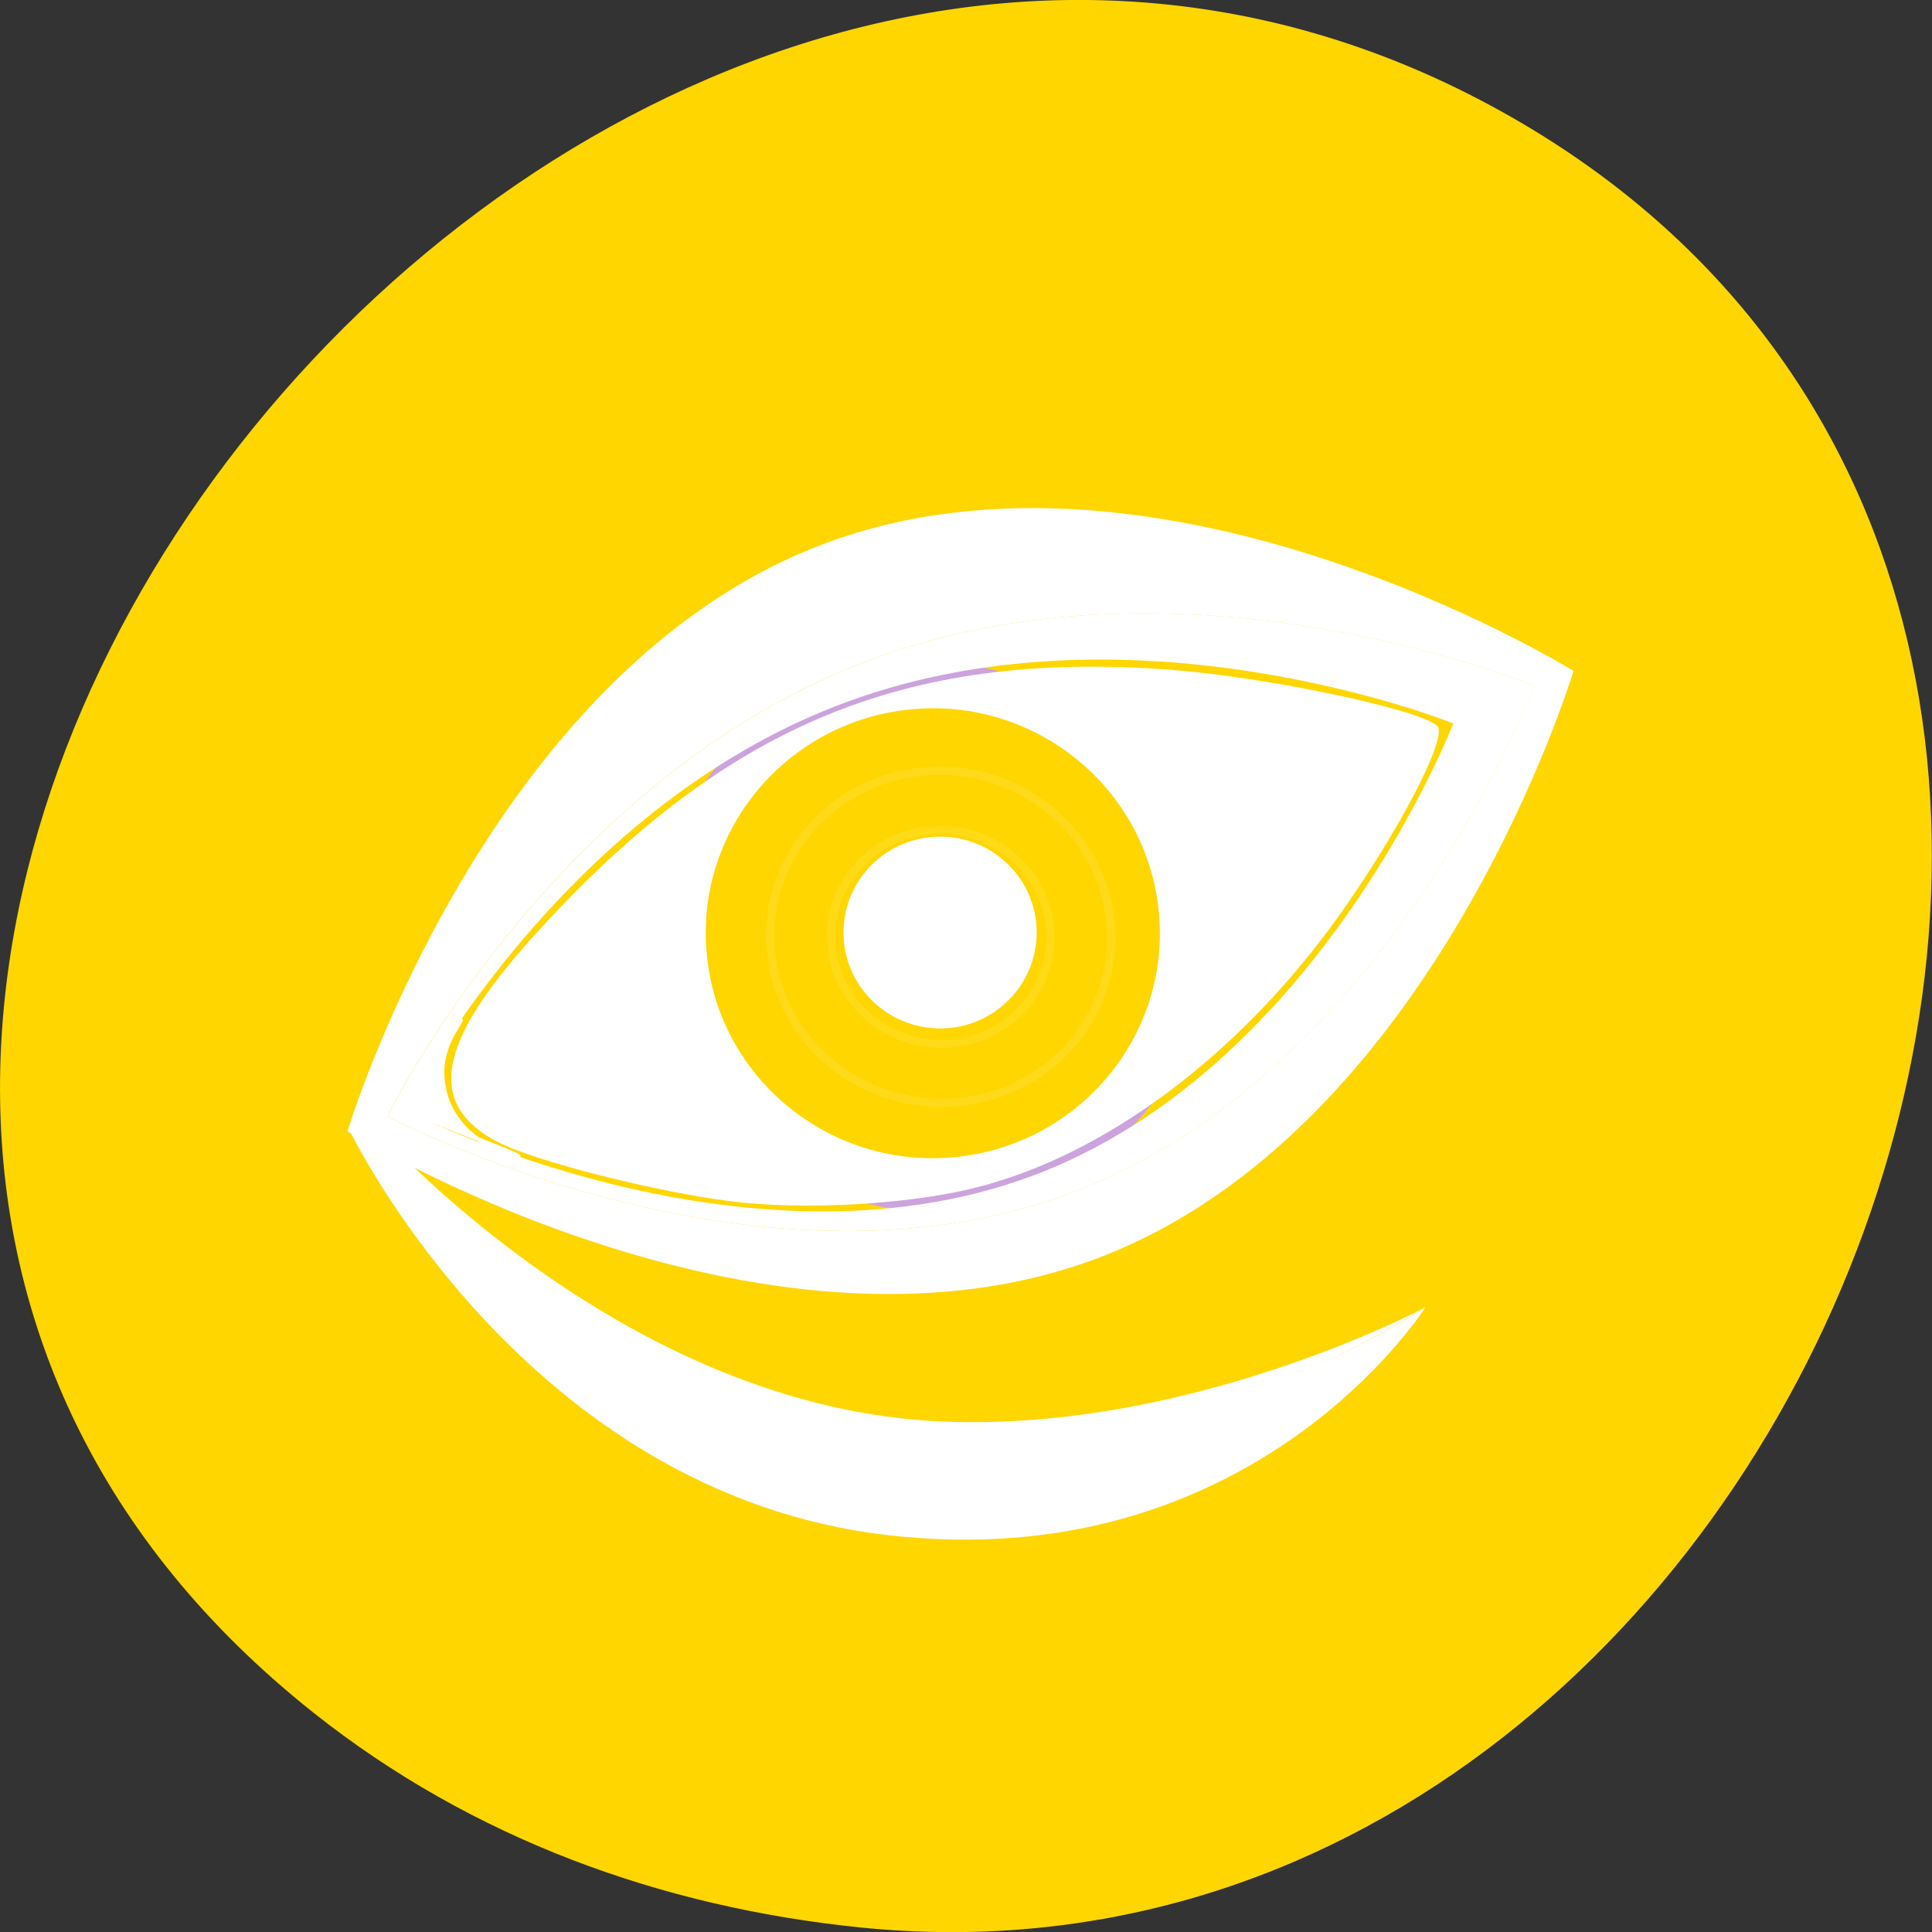 <svg xmlns="http://www.w3.org/2000/svg" xmlns:xlink="http://www.w3.org/1999/xlink" viewBox="0 0 22 22"><rect x="0" y="0" width="22" height="22" fill="#333333" stroke="none"/><defs><g id="3" clip-path="url(#2)"><path d="m 71.1 42.638 c 0.006 -7.139 -5.83 -12.892 -13.05 -12.9 c -7.221 -0.009 -13.1 5.761 -13.1 12.901 c -0.003 7.106 5.867 12.861 13.09 12.87 c 7.221 0.009 13.1 -5.761 13.07 -12.87" transform="matrix(0.116 -0.011 0.012 0.115 3.498 6.478)" fill="#cca3dc" stroke="#fff"/></g><g id="6" clip-path="url(#5)"><path d="m 78.36 42.616 c 0.026 -11.05 -9.1 -20.02 -20.335 -20.02 c -11.204 0.001 -20.336 8.98 -20.329 20.03 c 0.007 11.05 9.1 20.02 20.335 20.02 c 11.237 0.003 20.336 -8.98 20.329 -20.03" transform="matrix(0.116 -0.011 0.012 0.115 3.498 6.478)" fill="#cca3dc" stroke="#fff"/></g><g id="9" clip-path="url(#8)"><path d="m 71.11 42.621 c 0.015 -7.123 -5.851 -12.888 -13.08 -12.865 c -7.222 -0.019 -13.05 5.735 -13.07 12.858 c -0.015 7.123 5.851 12.888 13.07 12.906 c 7.226 -0.022 13.1 -5.772 13.07 -12.899" transform="matrix(0.095 -0.009 0.01 0.094 4.772 7.183)" fill="#ffd600" stroke="#fff"/></g><g id="C" clip-path="url(#B)"><path d="m 78.37 42.603 c -0.005 -11.02 -9.12 -20.01 -20.325 -20.01 c -11.245 -0.007 -20.354 8.981 -20.352 20.04 c 0.001 11.06 9.12 20.01 20.325 20.01 c 11.245 0.007 20.354 -8.981 20.352 -20.04" transform="matrix(0.095 -0.009 0.01 0.094 4.772 7.183)" fill="#ffd600" stroke="#fff"/></g><clipPath id="8"><path d="M 0,0 H22 V22 H0 z"/></clipPath><clipPath id="2"><path d="M 0,0 H22 V22 H0 z"/></clipPath><clipPath id="5"><path d="M 0,0 H22 V22 H0 z"/></clipPath><clipPath id="B"><path d="M 0,0 H22 V22 H0 z"/></clipPath><filter id="0" filterUnits="objectBoundingBox" x="0" y="0" width="22" height="22"><feColorMatrix type="matrix" in="SourceGraphic" values="0 0 0 0 1 0 0 0 0 1 0 0 0 0 1 0 0 0 1 0"/></filter><mask id="A"><g filter="url(#0)"><path fill-opacity="0.102" d="M 0,0 H22 V22 H0 z"/></g></mask><mask id="4"><g filter="url(#0)"><path fill-opacity="0.102" d="M 0,0 H22 V22 H0 z"/></g></mask><mask id="7"><g filter="url(#0)"><path fill-opacity="0.102" d="M 0,0 H22 V22 H0 z"/></g></mask><mask id="1"><g filter="url(#0)"><path fill-opacity="0.102" d="M 0,0 H22 V22 H0 z"/></g></mask></defs><path d="m 3.566 19.5 c -9.871 -7.844 2.773 -24.03 13.41 -18.297 c 10.02 5.406 3.703 21.844 -7.172 20.746 c -2.27 -0.23 -4.426 -1.01 -6.238 -2.449" fill="#ffd600"/><g fill="#fff"><path d="m 3.969 12.848 c 0.02 0.043 1.996 4.156 6.141 4.633 c 4.18 0.484 6.121 -2.594 6.121 -2.594 c -0.027 0.016 -2.762 1.809 -5.629 1.637 c -3.645 -0.215 -6.41 -3.766 -6.437 -3.797"/><path d="m 10.367 16.641 c 2.871 0.172 5.836 -1.738 5.863 -1.754 c -0.027 0.016 -2.762 1.465 -5.629 1.293 c -3.645 -0.219 -6.41 -3.422 -6.437 -3.453 c 0.027 0.031 2.559 3.699 6.203 3.914"/></g><path d="m 7.488 10.984 c 0.172 1.711 1.719 2.965 3.445 2.797 c 1.727 -0.172 2.988 -1.707 2.816 -3.418 c -0.172 -1.715 -1.719 -2.969 -3.445 -2.797 c -1.723 0.172 -2.988 1.703 -2.816 3.418" fill="#cca3dc"/><use xlink:href="#3" mask="url(#1)"/><use xlink:href="#6" mask="url(#4)"/><g fill="#cca3dc"><path d="m 12.05 10.664 c 0 0.734 -0.602 1.328 -1.34 1.328 c -0.738 0 -1.34 -0.594 -1.34 -1.328 c 0 -0.734 0.602 -1.328 1.34 -1.328 c 0.738 0 1.34 0.594 1.34 1.328"/><path d="m 11.574 10.664 c 0 0.473 -0.387 0.852 -0.859 0.852 c -0.477 0 -0.859 -0.379 -0.859 -0.852 c 0 -0.473 0.383 -0.855 0.859 -0.855 c 0.473 0 0.859 0.383 0.859 0.855"/><path d="m 9.93 10.742 c 0.043 0.43 0.43 0.742 0.863 0.699 c 0.434 -0.043 0.75 -0.426 0.707 -0.855 c -0.043 -0.43 -0.43 -0.746 -0.863 -0.703 c -0.434 0.043 -0.75 0.43 -0.707 0.859 m 0.047 -0.004 c -0.039 -0.406 0.258 -0.766 0.664 -0.805 c 0.406 -0.043 0.77 0.254 0.813 0.656 c 0.039 0.402 -0.258 0.766 -0.664 0.805 c -0.406 0.039 -0.77 -0.254 -0.813 -0.656"/><path d="m 10.129 10.492 c 0.016 0.168 0.172 0.289 0.344 0.27 c 0.176 -0.016 0.305 -0.164 0.285 -0.332 c -0.016 -0.164 -0.172 -0.285 -0.344 -0.27 c -0.176 0.02 -0.301 0.168 -0.285 0.332"/><path d="m 11.43 10.855 c -0.02 -0.199 -0.199 -0.344 -0.402 -0.324 c -0.203 0.023 -0.352 0.199 -0.328 0.398 c 0.02 0.199 0.199 0.344 0.402 0.324 c 0.203 -0.02 0.348 -0.199 0.328 -0.398"/><path d="m 10.07 10.117 c 0.059 0.578 0.633 0.992 1.285 0.93 c 0.648 -0.066 1.129 -0.586 1.07 -1.164 c -0.059 -0.578 -0.633 -0.992 -1.281 -0.93 c -0.652 0.066 -1.133 0.586 -1.074 1.164"/></g><g fill="#fff"><path d="m 8.301 13.676 c -0.836 -0.105 -2.191 -0.449 -2.617 -0.664 c -0.828 -0.422 -0.719 -1.113 0.363 -2.32 c 2.176 -2.422 4.238 -3.293 7.281 -3.066 c 1.082 0.082 2.852 0.453 3.039 0.641 c 0.125 0.125 -0.449 1.223 -1.137 2.184 c -1.137 1.582 -2.664 2.715 -4.141 3.078 c -0.773 0.191 -1.961 0.254 -2.785 0.148 m 3.598 -0.922 c 0.805 -0.445 1.34 -1.469 1.227 -2.316 c -0.168 -1.203 -1.172 -2.074 -2.391 -2.074 c -0.621 0 -0.918 0.09 -1.422 0.438 c -0.457 0.313 -0.383 0.391 0.086 0.086 c 1.016 -0.66 2.227 -0.504 3.039 0.395 c 0.887 0.984 0.629 2.602 -0.531 3.32 c -0.406 0.25 -0.539 0.281 -1.164 0.281 c -0.762 -0.004 -1.137 -0.141 -1.625 -0.594 c -0.762 -0.707 -0.91 -2.01 -0.324 -2.832 c 0.102 -0.141 0.141 -0.258 0.094 -0.258 c -0.051 0 -0.203 0.219 -0.336 0.484 c -0.465 0.938 -0.277 1.988 0.488 2.723 c 0.773 0.742 1.906 0.879 2.859 0.348 m -0.883 -0.57 c 0.184 -0.059 0.137 -0.078 -0.234 -0.086 c -0.871 -0.016 -1.383 -0.473 -1.535 -1.383 l -0.074 -0.441 l -0.012 0.465 c -0.012 0.598 0.309 1.109 0.863 1.359 c 0.41 0.188 0.621 0.203 0.992 0.086 m 0.688 -0.289 c 0.137 -0.105 0.305 -0.309 0.379 -0.445 c 0.141 -0.273 0.301 -1.027 0.199 -0.934 c -0.035 0.035 -0.082 0.176 -0.109 0.316 c -0.074 0.402 -0.289 0.754 -0.621 1.016 c -0.164 0.133 -0.258 0.242 -0.199 0.242 c 0.059 0 0.215 -0.086 0.352 -0.195 m -2.039 -2.227 c 0.09 -0.105 0.148 -0.188 0.121 -0.188 c -0.027 0 -0.121 0.082 -0.215 0.188 c -0.094 0.102 -0.148 0.184 -0.121 0.184 c 0.023 0 0.121 -0.082 0.215 -0.184 m 0.469 -0.355 c -0.031 -0.031 -0.105 0 -0.168 0.063 c -0.094 0.094 -0.082 0.102 0.051 0.051 c 0.094 -0.035 0.145 -0.086 0.117 -0.113" fill-rule="evenodd"/><path d="m 9.387 6.191 c -3.855 1.445 -5.43 6.691 -5.43 6.691 c 0 0 4.676 2.895 8.531 1.449 c 3.855 -1.449 5.43 -6.691 5.43 -6.691 c 0 0 -4.676 -2.898 -8.531 -1.449 m 2.816 7.391 c -3.605 1.352 -7.793 -0.871 -7.793 -0.871 c 0 0 1.879 -3.84 5.484 -5.191 c 3.605 -1.355 7.574 0.289 7.574 0.289 c 0 0 -1.66 4.418 -5.266 5.773"/><path d="m 9.555 6.621 c -1.496 0.563 -2.637 1.758 -3.461 2.965 c 0.918 -0.965 2.125 -1.934 3.637 -2.5 c 1.504 -0.563 3.055 -0.633 4.383 -0.512 c -1.418 -0.363 -3.066 -0.512 -4.559 0.047"/><path d="m 9.895 7.52 c -3.605 1.352 -5.484 5.191 -5.484 5.191 c 0 0 4.188 2.223 7.793 0.871 c 3.605 -1.355 5.266 -5.773 5.266 -5.773 c 0 0 -3.969 -1.645 -7.574 -0.289 m 1.832 5.879 c -3.293 1.215 -7.113 -0.758 -7.113 -0.758 c 0 0 1.723 -3.43 5.02 -4.645 c 3.297 -1.219 6.914 0.242 6.914 0.242 c 0 0 -1.523 3.945 -4.816 5.16"/><path d="m 5.176 11.676 l -0.027 0.063 c 0 0 -0.016 0.035 -0.02 0.035 c 0 0 -0.535 0.855 -0.535 0.855 c -0.004 0.004 -0.004 0.008 -0.004 0.012 c 0 0 0 0.004 0 0.008 c 0.004 0.004 0.008 0.012 0.016 0.012 c 0 0 0.832 0.332 0.832 0.332 c 0.063 0.043 0.129 0.078 0.199 0.105 c 0.262 0.098 0.266 0.094 0.277 0.086 c 0.008 -0.004 0.012 -0.012 0.012 -0.02 c 0 -0.023 0 -0.023 -0.469 -0.211 c -0.168 -0.113 -0.293 -0.281 -0.355 -0.469 c -0.027 -0.09 -0.043 -0.184 -0.043 -0.277 c 0 -0.133 0.039 -0.27 0.113 -0.414 c 0.098 -0.16 0.098 -0.168 0.098 -0.176 c 0 -0.008 -0.004 -0.02 -0.016 -0.023 c -0.02 -0.004 -0.02 0 -0.078 0.082 m 0 0 c 0.004 0 0 0 0 0"/><path d="m 5.645 13.07 c -0.27 -0.098 -0.477 -0.316 -0.566 -0.586 c -0.027 -0.09 -0.043 -0.188 -0.043 -0.281 c 0 -0.184 0.055 -0.363 0.16 -0.52 c 0.27 -0.391 -0.582 0.953 -0.582 0.953 c 0 0 1.98 0.781 1.031 0.434"/><path d="m 4.297 12.492 l -0.242 0.371 c -0.02 0.027 -0.016 0.066 0.004 0.09 l 0.215 0.25 c 0.023 0.027 0.07 0.035 0.102 0.012 c 0.031 -0.023 0.039 -0.07 0.02 -0.102 c -0.137 -0.215 0.031 -0.543 0.031 -0.547 c 0.02 -0.035 0.004 -0.078 -0.031 -0.098 c -0.035 -0.02 -0.078 -0.008 -0.098 0.023" fill-opacity="0.6"/></g><path d="m 8.05 10.883 c 0.141 1.406 1.41 2.434 2.828 2.293 c 1.422 -0.141 2.461 -1.398 2.316 -2.805 c -0.141 -1.406 -1.41 -2.434 -2.828 -2.293 c -1.422 0.141 -2.461 1.398 -2.316 2.805" fill="#ffd600"/><use xlink:href="#9" mask="url(#7)"/><use xlink:href="#C" mask="url(#A)"/><g fill="#fff"><path d="m 11.805 10.617 c 0 0.605 -0.492 1.094 -1.098 1.094 c -0.609 0 -1.102 -0.488 -1.102 -1.094 c 0 -0.602 0.492 -1.09 1.102 -1.09 c 0.605 0 1.098 0.488 1.098 1.09"/><path d="m 11.41 10.617 c 0 0.387 -0.316 0.703 -0.707 0.703 c -0.391 0 -0.707 -0.316 -0.707 -0.703 c 0 -0.387 0.316 -0.699 0.707 -0.699 c 0.391 0 0.707 0.313 0.707 0.699"/><path d="m 10.06 10.684 c 0.035 0.352 0.355 0.609 0.711 0.574 c 0.355 -0.035 0.617 -0.352 0.582 -0.703 c -0.035 -0.352 -0.355 -0.609 -0.711 -0.574 c -0.355 0.035 -0.617 0.352 -0.582 0.703 m 0.039 -0.004 c -0.031 -0.332 0.211 -0.629 0.547 -0.66 c 0.336 -0.035 0.633 0.207 0.668 0.539 c 0.031 0.332 -0.211 0.629 -0.547 0.66 c -0.336 0.035 -0.633 -0.207 -0.668 -0.539"/><path d="m 10.223 10.48 c 0.016 0.137 0.141 0.234 0.285 0.219 c 0.141 -0.012 0.246 -0.133 0.234 -0.27 c -0.016 -0.137 -0.141 -0.238 -0.285 -0.223 c -0.145 0.016 -0.246 0.137 -0.234 0.273"/><path d="m 11.293 10.777 c -0.016 -0.164 -0.164 -0.281 -0.332 -0.266 c -0.164 0.016 -0.285 0.164 -0.27 0.324 c 0.016 0.164 0.164 0.285 0.332 0.266 c 0.164 -0.016 0.285 -0.16 0.27 -0.324"/></g></svg>
